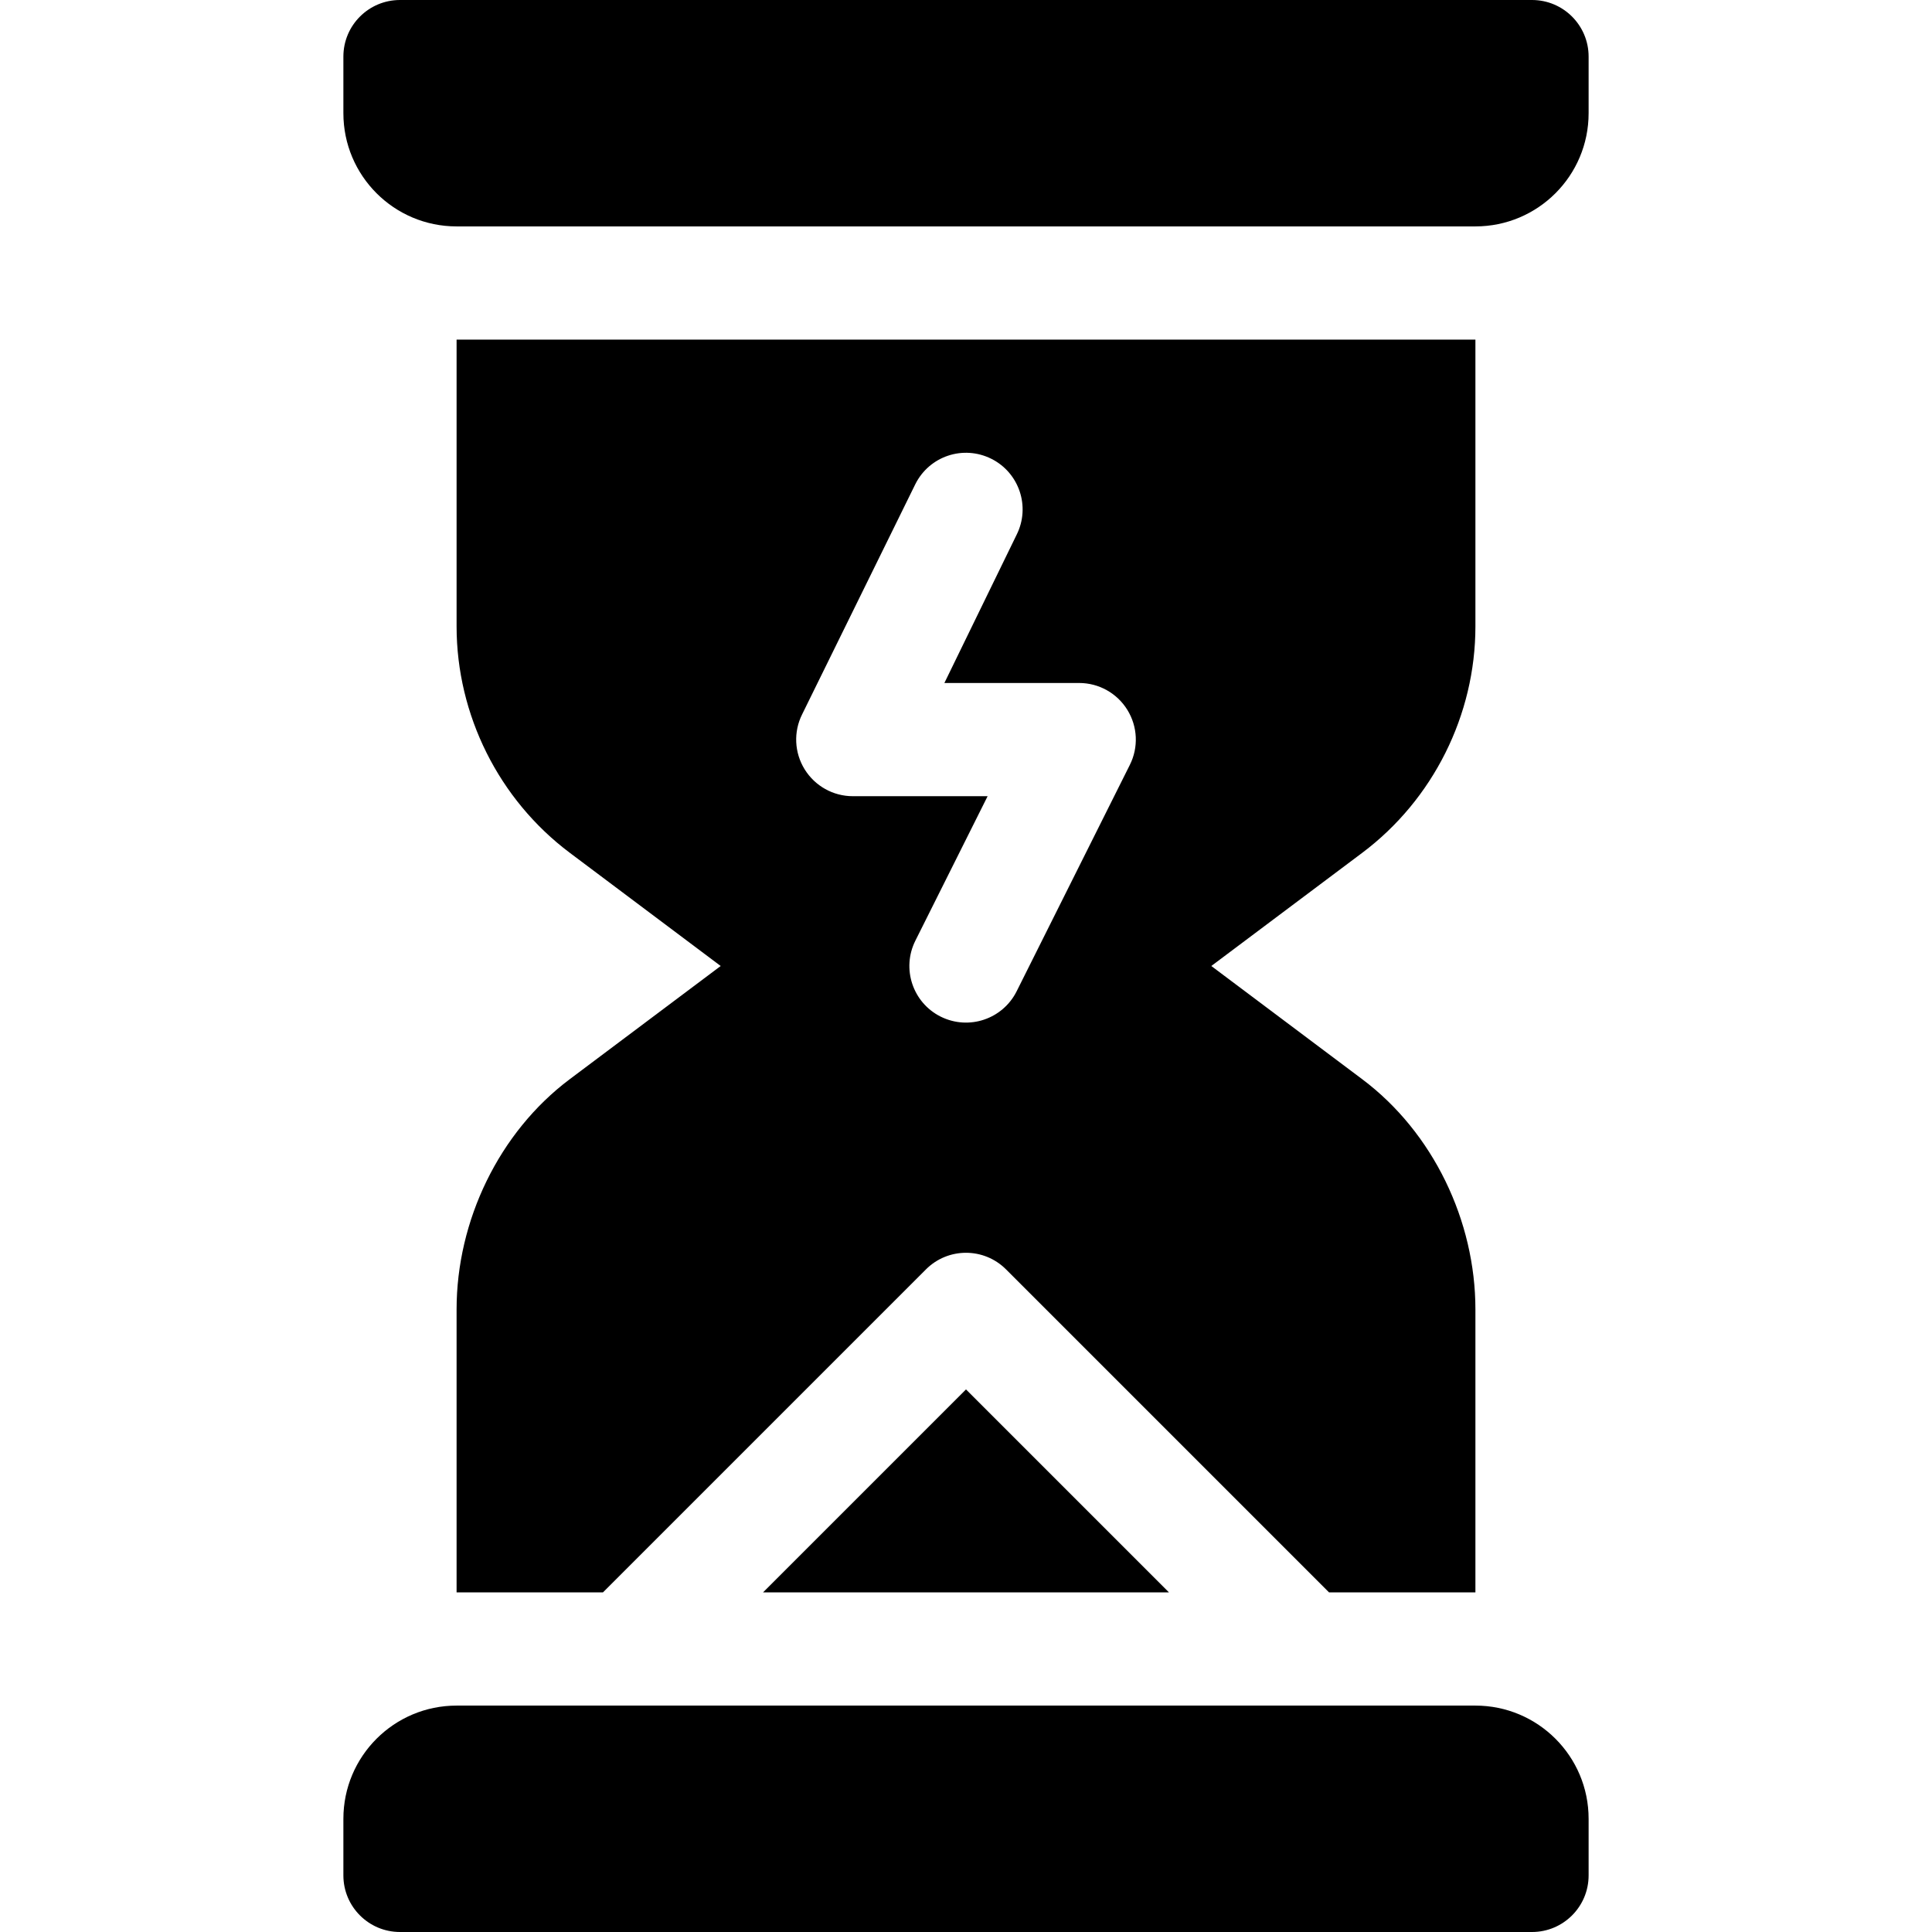 <?xml version="1.0" encoding="iso-8859-1"?>
<!-- Generator: Adobe Illustrator 19.0.0, SVG Export Plug-In . SVG Version: 6.00 Build 0)  -->
<svg xmlns="http://www.w3.org/2000/svg" xmlns:xlink="http://www.w3.org/1999/xlink" version="1.1" id="Capa_1" x="0px" y="0px" viewBox="0 0 512 512" style="enable-background:new 0 0 512 512;" xml:space="preserve">
<g>
	<g>
		<path d="M391,452H121c-16.569,0-30,13.431-30,30v15c0,8.284,6.716,15,15,15h300c8.284,0,15-6.716,15-15v-15    C421,465.431,407.569,452,391,452z"/>
	</g>
</g>
<g>
	<g>
		<path d="M406,0H106c-8.284,0-15,6.714-15,15v15c0,16.567,13.431,30,30,30h270c16.569,0,30-13.433,30-30V15    C421,6.714,414.284,0,406,0z"/>
	</g>
</g>
<g>
	<g>
		<path d="M391,166V90H121v76c0,23.467,11.206,45.908,30,60l39.99,30l-40.005,30C132.206,300.092,121,323.533,121,347v75h38.789    l85.605-85.605c5.859-5.859,15.352-5.859,21.211,0L352.211,422H391v-75c0-23.467-11.206-46.908-30-61l-39.99-30l40.005-30    C379.794,211.908,391,189.467,391,166z M299.418,202.709l-30,60c-3.686,7.35-12.64,10.426-20.127,6.709    c-7.412-3.706-10.415-12.715-6.709-20.127L261.728,211H226c-5.2,0-10.02-2.695-12.759-7.119c-2.739-4.424-2.988-9.946-0.659-14.59    l30-61c3.721-7.427,12.686-10.415,20.127-6.709c7.412,3.706,10.415,12.715,6.709,20.127L250.272,181H286    c5.2,0,10.02,2.695,12.759,7.119C301.498,192.543,301.747,198.065,299.418,202.709z"/>
	</g>
</g>
<g>
	<g>
		<polygon points="256,368.211 202.211,422 309.789,422   "/>
	</g>
</g>
<g>
</g>
<g>
</g>
<g>
</g>
<g>
</g>
<g>
</g>
<g>
</g>
<g>
</g>
<g>
</g>
<g>
</g>
<g>
</g>
<g>
</g>
<g>
</g>
<g>
</g>
<g>
</g>
<g>
</g>
</svg>

